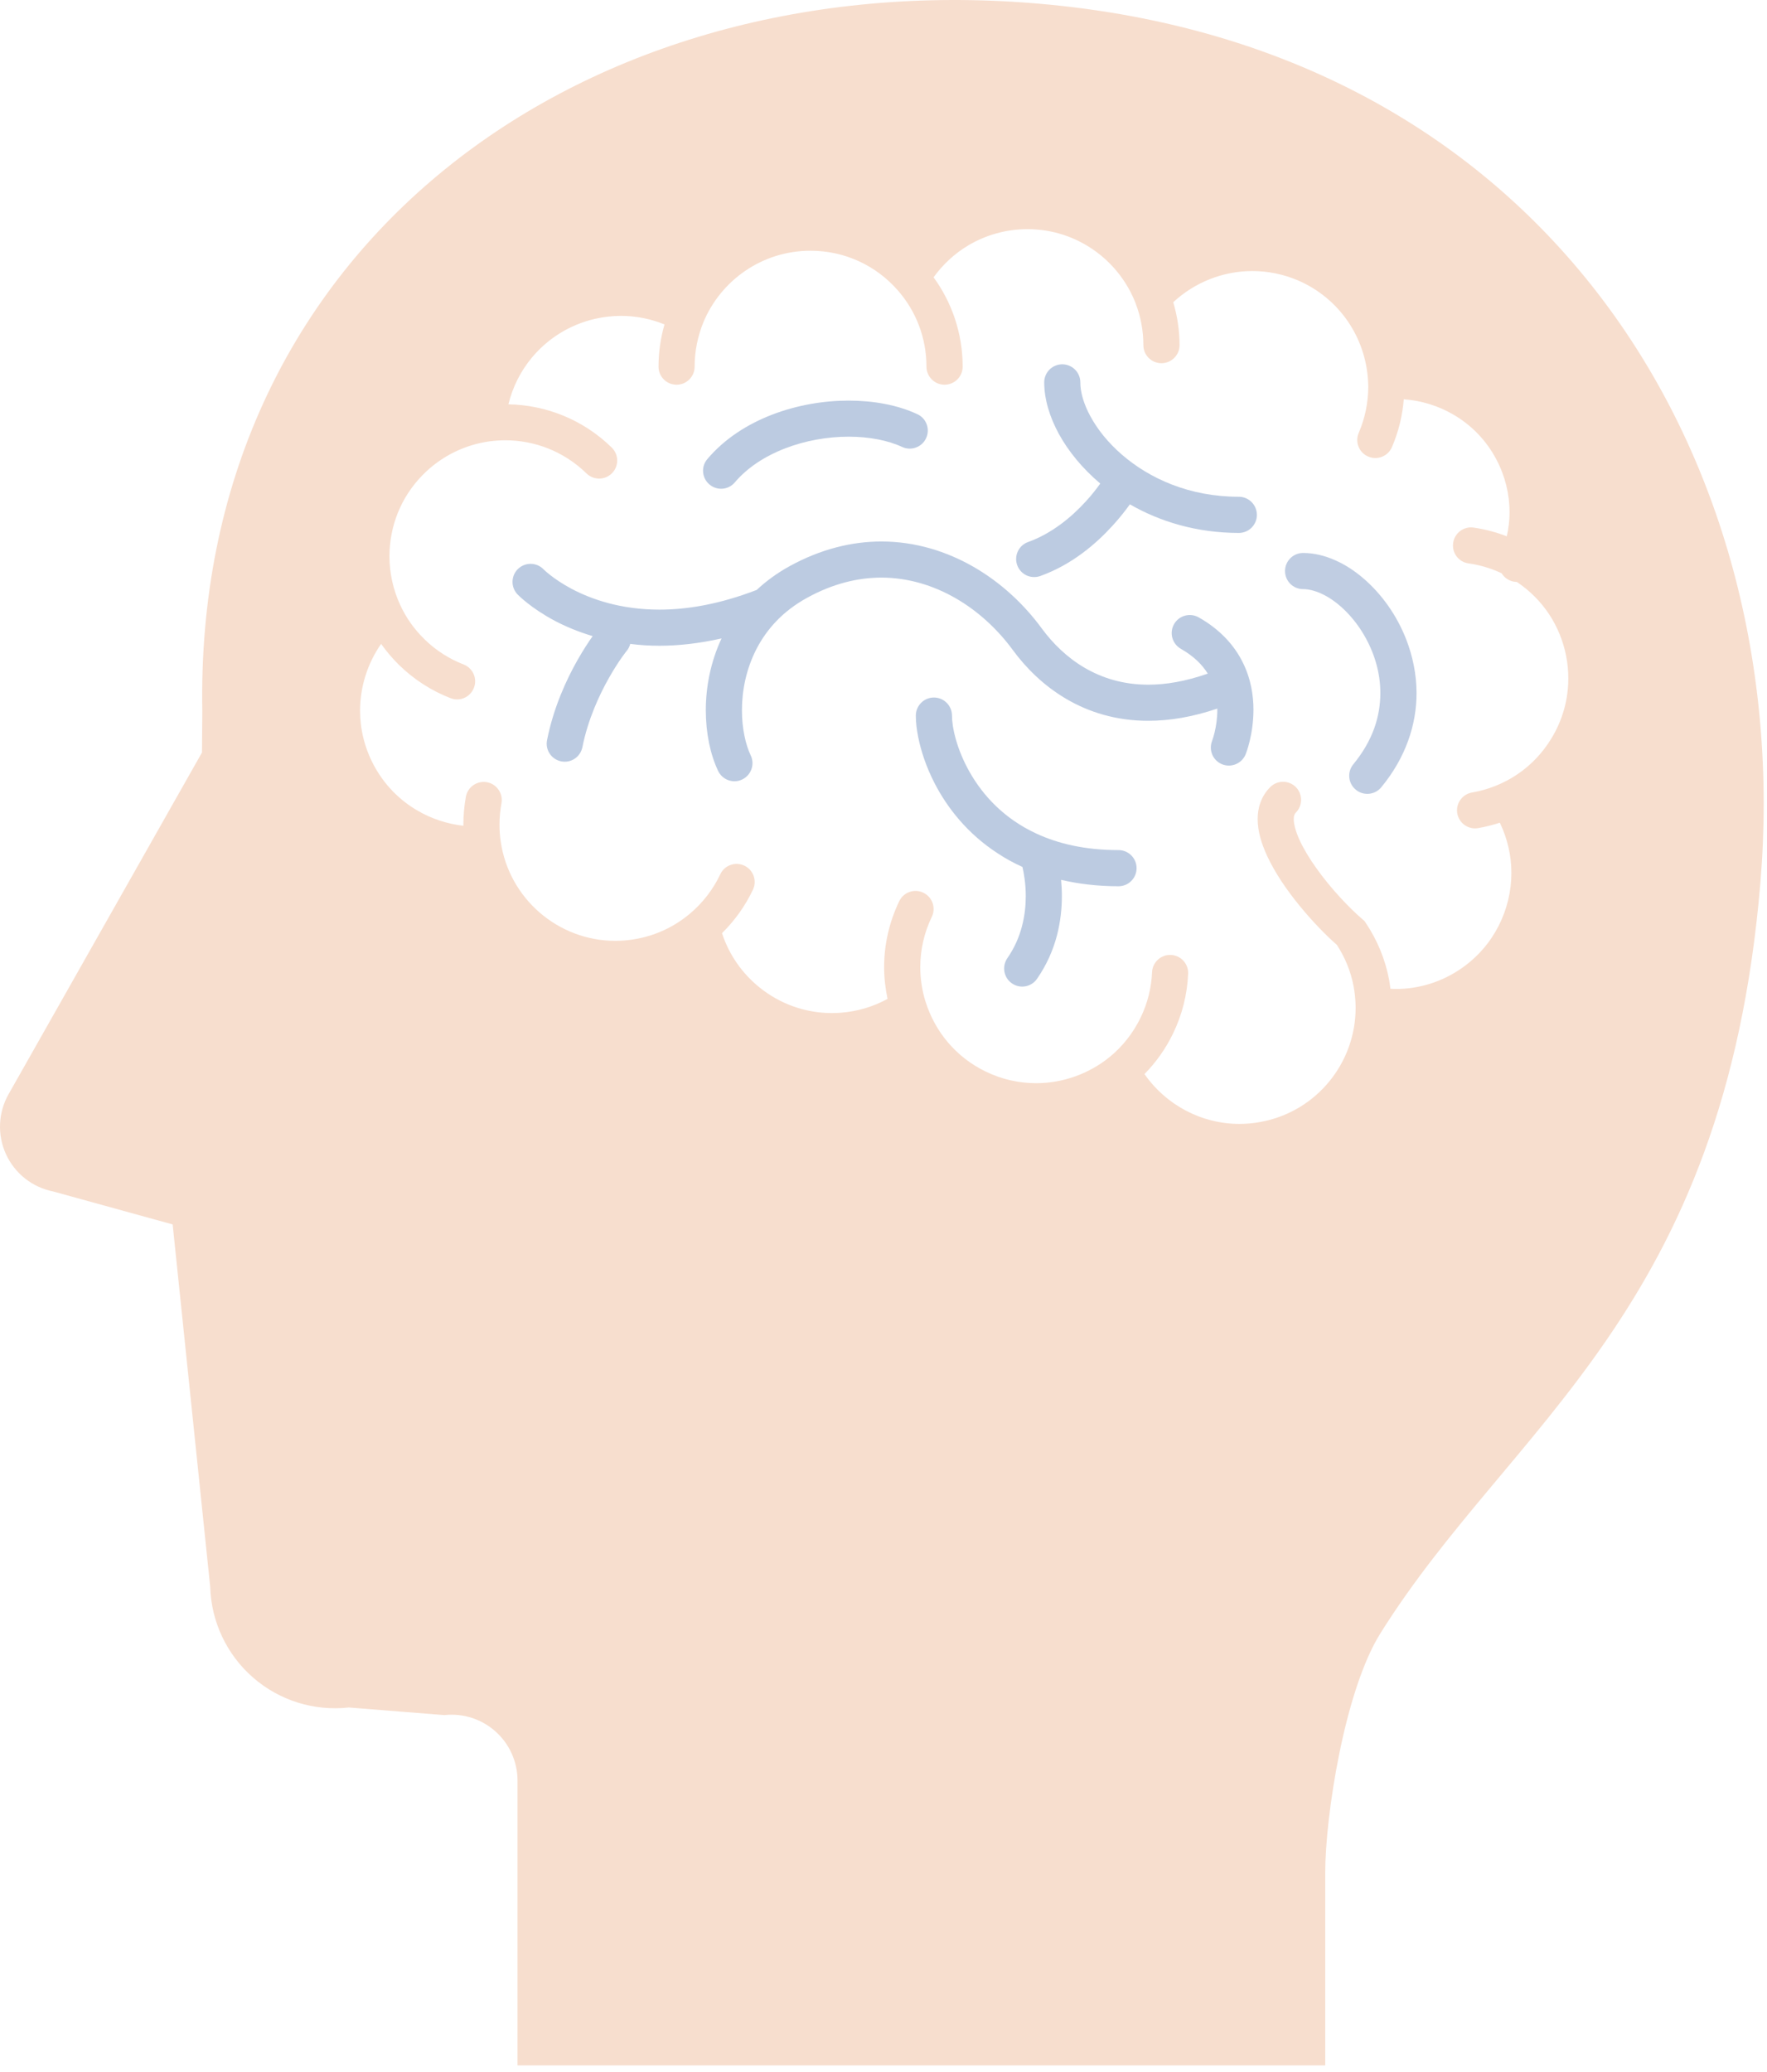 <svg width="174" height="204" viewBox="0 0 174 204" fill="none" xmlns="http://www.w3.org/2000/svg">
<path d="M110.141 83.695C106.82 83.695 104.174 83.055 102.047 82.068C98.866 80.595 96.805 78.324 95.508 76.057C94.862 74.93 94.414 73.809 94.133 72.823C93.852 71.84 93.741 70.974 93.744 70.457C93.744 69.471 92.947 68.674 91.964 68.674C90.981 68.674 90.184 69.471 90.184 70.457C90.184 71.098 90.262 71.804 90.419 72.581C90.693 73.943 91.203 75.511 92.043 77.135C93.293 79.556 95.286 82.101 98.265 84.028C99.013 84.522 99.813 84.963 100.682 85.355C100.819 85.946 101.011 86.982 101.009 88.24C101.009 89.151 100.907 90.164 100.633 91.206C100.358 92.248 99.911 93.306 99.192 94.342C98.64 95.155 98.837 96.259 99.646 96.818C100.453 97.377 101.561 97.178 102.119 96.368C103.092 94.966 103.71 93.506 104.076 92.117C104.438 90.725 104.565 89.399 104.565 88.24C104.565 87.661 104.533 87.116 104.487 86.626C106.199 87.021 108.074 87.256 110.141 87.256C111.124 87.256 111.921 86.46 111.921 85.476C111.922 84.493 111.125 83.695 110.141 83.695Z" fill="#BCCBE1"/>
<path d="M118.032 60.779C117.176 60.303 116.095 60.596 115.608 61.456C115.125 62.309 115.429 63.393 116.285 63.88C117.597 64.631 118.395 65.461 118.93 66.32C116.735 67.091 114.795 67.411 113.074 67.411C110.562 67.408 108.508 66.745 106.77 65.726C105.042 64.71 103.647 63.315 102.586 61.874C100.838 59.489 98.568 57.369 95.89 55.821C93.212 54.279 90.118 53.312 86.793 53.312C83.883 53.312 80.816 54.063 77.772 55.732C76.531 56.412 75.45 57.209 74.513 58.082C70.812 59.506 67.627 60.022 64.926 60.022C61.082 60.015 58.214 58.989 56.293 57.977C55.337 57.467 54.621 56.964 54.157 56.598C53.926 56.412 53.752 56.269 53.648 56.17L53.543 56.069L53.523 56.05C52.841 55.351 51.72 55.331 51.011 56.01C50.306 56.693 50.286 57.817 50.966 58.526C51.07 58.627 52.289 59.875 54.63 61.12C55.656 61.662 56.91 62.195 58.361 62.629C57.975 63.171 57.449 63.968 56.875 64.974C55.774 66.918 54.51 69.649 53.87 72.861C53.67 73.831 54.298 74.766 55.261 74.958C56.225 75.154 57.159 74.524 57.351 73.56C57.891 70.852 59.001 68.441 59.971 66.732C60.458 65.87 60.905 65.194 61.228 64.73C61.392 64.504 61.519 64.325 61.607 64.213C61.65 64.158 61.683 64.119 61.702 64.093L61.728 64.066L61.731 64.06C61.892 63.861 61.999 63.635 62.061 63.394C62.966 63.511 63.916 63.577 64.926 63.577C66.794 63.577 68.845 63.355 71.053 62.855C69.952 65.21 69.505 67.674 69.501 69.928C69.508 72.195 69.939 74.26 70.714 75.9C71.135 76.785 72.196 77.168 73.081 76.746C73.966 76.324 74.349 75.266 73.927 74.377C73.434 73.351 73.055 71.724 73.061 69.927C73.058 67.987 73.483 65.857 74.486 63.906C75.495 61.959 77.056 60.185 79.483 58.852C82.041 57.447 84.49 56.873 86.793 56.866C89.423 56.873 91.898 57.63 94.113 58.904C96.321 60.175 98.248 61.972 99.717 63.975C101.011 65.742 102.742 67.48 104.967 68.793C107.187 70.107 109.918 70.973 113.073 70.966C115.16 70.966 117.427 70.594 119.87 69.764L119.873 69.888C119.873 70.761 119.736 71.554 119.602 72.117C119.537 72.391 119.468 72.616 119.42 72.757C119.397 72.829 119.38 72.881 119.367 72.914L119.358 72.94V72.943C118.999 73.854 119.436 74.883 120.347 75.249C121.262 75.612 122.297 75.168 122.663 74.26C122.712 74.132 123.421 72.352 123.431 69.889C123.431 68.477 123.186 66.818 122.359 65.181C121.543 63.537 120.135 61.965 118.032 60.779Z" fill="#BCCBE1"/>
<path d="M72.364 47.488C73.589 46.044 75.33 44.907 77.312 44.146C79.295 43.375 81.503 42.993 83.574 42.993C85.586 42.993 87.464 43.362 88.836 44.006C89.734 44.417 90.789 44.025 91.197 43.137C91.609 42.245 91.22 41.183 90.332 40.778C88.346 39.857 86.007 39.445 83.574 39.442C81.072 39.442 78.466 39.889 76.032 40.824C73.609 41.758 71.355 43.186 69.656 45.195C69.016 45.943 69.111 47.064 69.859 47.697C70.61 48.337 71.737 48.24 72.364 47.488Z" fill="#BCCBE1"/>
<path d="M99.854 0.182C56.008 -2.517 19.086 25.072 19.922 70.021L19.889 74.089L0.84 107.735C-0.185 109.548 -0.277 111.747 0.592 113.641C1.461 115.536 3.186 116.899 5.23 117.304L17.002 120.551L20.699 156.225C20.797 159.665 22.326 162.907 24.92 165.164C27.513 167.425 30.936 168.493 34.353 168.111L43.753 168.859C45.588 168.656 47.424 169.241 48.799 170.476C50.174 171.704 50.962 173.465 50.962 175.311V203.347H130.499C130.499 203.347 130.499 189.753 130.499 184.33C130.499 178.904 132.373 166.503 135.92 160.825C148.816 140.204 169.805 129.234 173.346 86.947C176.889 44.654 151.654 3.373 99.854 0.182ZM152.771 72.7C150.988 75.647 148.104 77.483 144.955 78.025C143.988 78.195 143.335 79.11 143.498 80.08C143.671 81.047 144.589 81.704 145.556 81.531C146.278 81.406 146.99 81.227 147.692 81.001C148.45 82.572 148.829 84.261 148.829 85.944C148.829 87.74 148.401 89.524 147.581 91.138C146.764 92.749 145.556 94.183 143.968 95.3C141.973 96.701 139.703 97.368 137.449 97.371C137.27 97.371 137.093 97.352 136.917 97.348C136.877 97.051 136.841 96.757 136.789 96.466V96.463C136.401 94.401 135.594 92.513 134.493 90.873L134.359 90.674L134.176 90.517C132.831 89.361 131.044 87.466 129.665 85.535C128.97 84.572 128.379 83.595 127.98 82.726C127.578 81.853 127.392 81.095 127.399 80.648C127.399 80.448 127.428 80.311 127.468 80.219C127.5 80.131 127.533 80.079 127.601 80.007C128.294 79.317 128.294 78.187 127.601 77.488C126.906 76.799 125.782 76.799 125.09 77.488C124.652 77.919 124.325 78.442 124.126 78.994C123.92 79.537 123.845 80.102 123.845 80.647C123.851 81.879 124.224 83.049 124.746 84.205C125.54 85.933 126.722 87.648 128.006 89.216C129.212 90.687 130.489 92.01 131.639 93.022C132.432 94.234 133.01 95.607 133.294 97.119C133.412 97.757 133.474 98.39 133.487 98.995V99.008C133.487 99.086 133.49 99.165 133.49 99.249C133.49 101.935 132.533 104.48 130.89 106.482C129.244 108.482 126.928 109.935 124.181 110.451C123.466 110.588 122.754 110.654 122.055 110.654C118.282 110.657 114.793 108.759 112.697 105.747C113.827 104.6 114.791 103.258 115.522 101.732V101.735C116.433 99.85 116.913 97.851 116.998 95.871C117.041 94.891 116.283 94.061 115.303 94.019C114.317 93.973 113.49 94.737 113.445 95.718C113.383 97.227 113.017 98.739 112.321 100.183L112.318 100.19C111.57 101.735 110.531 103.029 109.29 104.052L109.283 104.055C107.239 105.724 104.661 106.645 102.026 106.645C100.367 106.645 98.681 106.283 97.081 105.508C94.118 104.084 92.061 101.546 91.149 98.641H91.146C90.8 97.54 90.621 96.381 90.621 95.218C90.621 93.555 90.983 91.869 91.757 90.265C92.185 89.38 91.809 88.315 90.924 87.893C90.042 87.466 88.981 87.835 88.553 88.72C87.547 90.811 87.06 93.036 87.06 95.218C87.06 96.277 87.184 97.322 87.4 98.344C86.012 99.103 84.447 99.589 82.755 99.71H82.752C82.475 99.73 82.204 99.742 81.929 99.742C79.257 99.742 76.785 98.815 74.825 97.243C73.11 95.871 71.797 94.025 71.098 91.875C72.346 90.644 73.385 89.197 74.145 87.593C74.564 86.704 74.184 85.645 73.296 85.227C72.411 84.806 71.343 85.185 70.928 86.076C70.226 87.567 69.2 88.889 67.949 89.945C66.166 91.451 63.919 92.418 61.417 92.598H61.414C61.136 92.617 60.865 92.63 60.594 92.63C54.95 92.63 50.129 88.459 49.312 82.879L49.309 82.863V82.853C49.263 82.585 49.234 82.307 49.214 82.02C49.195 81.749 49.185 81.468 49.185 81.193C49.185 80.478 49.254 79.769 49.381 79.086C49.554 78.119 48.918 77.191 47.951 77.012C46.991 76.838 46.06 77.469 45.877 78.436C45.717 79.331 45.629 80.252 45.629 81.193L45.632 81.301C44.032 81.121 42.48 80.608 41.092 79.794C39.334 78.769 37.842 77.266 36.809 75.338C35.892 73.617 35.457 71.784 35.457 69.968C35.457 67.622 36.186 65.319 37.528 63.395C38.048 64.126 38.632 64.816 39.288 65.462C40.791 66.936 42.529 68.027 44.368 68.739C45.285 69.099 46.311 68.641 46.667 67.72C47.026 66.805 46.566 65.776 45.655 65.42C44.247 64.877 42.927 64.048 41.784 62.924V62.921C40.771 61.934 39.987 60.81 39.429 59.605C38.71 58.076 38.351 56.413 38.351 54.763C38.354 51.869 39.432 49.001 41.607 46.779C43.459 44.891 45.791 43.786 48.211 43.45H48.215H48.221C48.737 43.385 49.253 43.349 49.769 43.349C52.657 43.352 55.528 44.44 57.755 46.613C58.458 47.296 59.581 47.289 60.27 46.584C60.957 45.885 60.944 44.761 60.244 44.071C57.409 41.294 53.738 39.873 50.063 39.808C50.478 38.106 51.275 36.522 52.392 35.188C53.943 33.34 56.063 31.974 58.598 31.389C59.46 31.197 60.309 31.099 61.155 31.099C62.645 31.099 64.095 31.399 65.434 31.941C65.055 33.268 64.846 34.66 64.846 36.104C64.846 37.083 65.64 37.877 66.623 37.877C67.606 37.877 68.4 37.083 68.4 36.104C68.4 34.548 68.717 33.062 69.272 31.713C70.131 29.648 71.585 27.891 73.41 26.649C75.243 25.408 77.434 24.686 79.815 24.686C83.245 24.686 86.306 26.185 88.402 28.58C90.169 30.589 91.231 33.215 91.231 36.104C91.231 37.083 92.032 37.877 93.011 37.877C93.995 37.877 94.795 37.083 94.795 36.104C94.795 32.817 93.73 29.769 91.93 27.302C92.851 26.028 94.024 24.944 95.382 24.14C97.081 23.141 99.057 22.562 101.177 22.562C103.62 22.562 105.864 23.324 107.716 24.624C109.575 25.924 111.025 27.767 111.845 29.906H111.841C112.325 31.177 112.59 32.543 112.59 33.983C112.59 34.964 113.39 35.76 114.37 35.76C115.35 35.76 116.153 34.964 116.153 33.983C116.153 32.513 115.927 31.099 115.532 29.756C117.642 27.796 120.435 26.685 123.319 26.685C124.825 26.685 126.354 26.983 127.83 27.613C129.887 28.505 131.54 29.913 132.719 31.631C133.899 33.353 134.591 35.372 134.712 37.463C134.725 37.678 134.735 37.891 134.735 38.106C134.728 39.616 134.431 41.138 133.797 42.618C133.409 43.52 133.827 44.565 134.728 44.95C135.633 45.339 136.675 44.924 137.067 44.023C137.727 42.487 138.105 40.903 138.233 39.312C139.977 39.436 141.675 39.965 143.178 40.854C144.893 41.866 146.359 43.349 147.359 45.251C148.234 46.913 148.646 48.681 148.649 50.432C148.649 51.232 148.551 52.026 148.378 52.804C147.313 52.386 146.203 52.105 145.096 51.941C144.129 51.807 143.224 52.487 143.094 53.46C142.953 54.434 143.632 55.332 144.599 55.466C145.72 55.626 146.82 55.947 147.872 56.443C148.055 56.747 148.336 56.999 148.689 57.152C148.904 57.247 149.136 57.293 149.362 57.293C150.018 57.731 150.616 58.224 151.149 58.763L151.152 58.766C153.288 60.919 154.434 63.823 154.434 66.793C154.434 68.809 153.901 70.848 152.771 72.7Z" fill="#F7DECE"/>
<path d="M134.293 56.975C133.411 56.213 132.464 55.589 131.461 55.152C130.455 54.707 129.396 54.443 128.316 54.443C127.332 54.443 126.539 55.24 126.539 56.223C126.539 57.207 127.332 58.001 128.316 58.001C128.969 58.001 129.792 58.226 130.667 58.729C131.97 59.477 133.326 60.823 134.306 62.502C135.299 64.185 135.932 66.181 135.926 68.249C135.919 70.519 135.204 72.891 133.264 75.246C132.643 76.001 132.748 77.125 133.505 77.749C134.263 78.38 135.387 78.269 136.011 77.517C138.451 74.567 139.493 71.3 139.49 68.249C139.49 66.393 139.111 64.616 138.49 62.996C137.549 60.568 136.054 58.497 134.293 56.975Z" fill="#C0CDE2"/>
<path d="M121.992 48.909C117.102 48.909 113.179 47.106 110.462 44.75C109.103 43.574 108.064 42.261 107.381 41C106.689 39.742 106.375 38.543 106.382 37.645C106.382 36.665 105.585 35.868 104.605 35.868C103.622 35.868 102.825 36.665 102.825 37.645C102.831 39.314 103.354 41.032 104.255 42.699C105.206 44.437 106.591 46.126 108.345 47.609C107.992 48.099 107.506 48.739 106.878 49.415C105.526 50.895 103.573 52.532 101.237 53.365C100.32 53.692 99.833 54.708 100.163 55.635C100.492 56.563 101.505 57.04 102.436 56.713C105.601 55.577 107.966 53.502 109.576 51.734C110.292 50.95 110.847 50.229 111.262 49.654C114.201 51.349 117.837 52.47 121.991 52.47C122.974 52.47 123.768 51.673 123.768 50.693C123.768 49.71 122.974 48.909 121.992 48.909Z" fill="#BCCBE1"/>
</svg>
